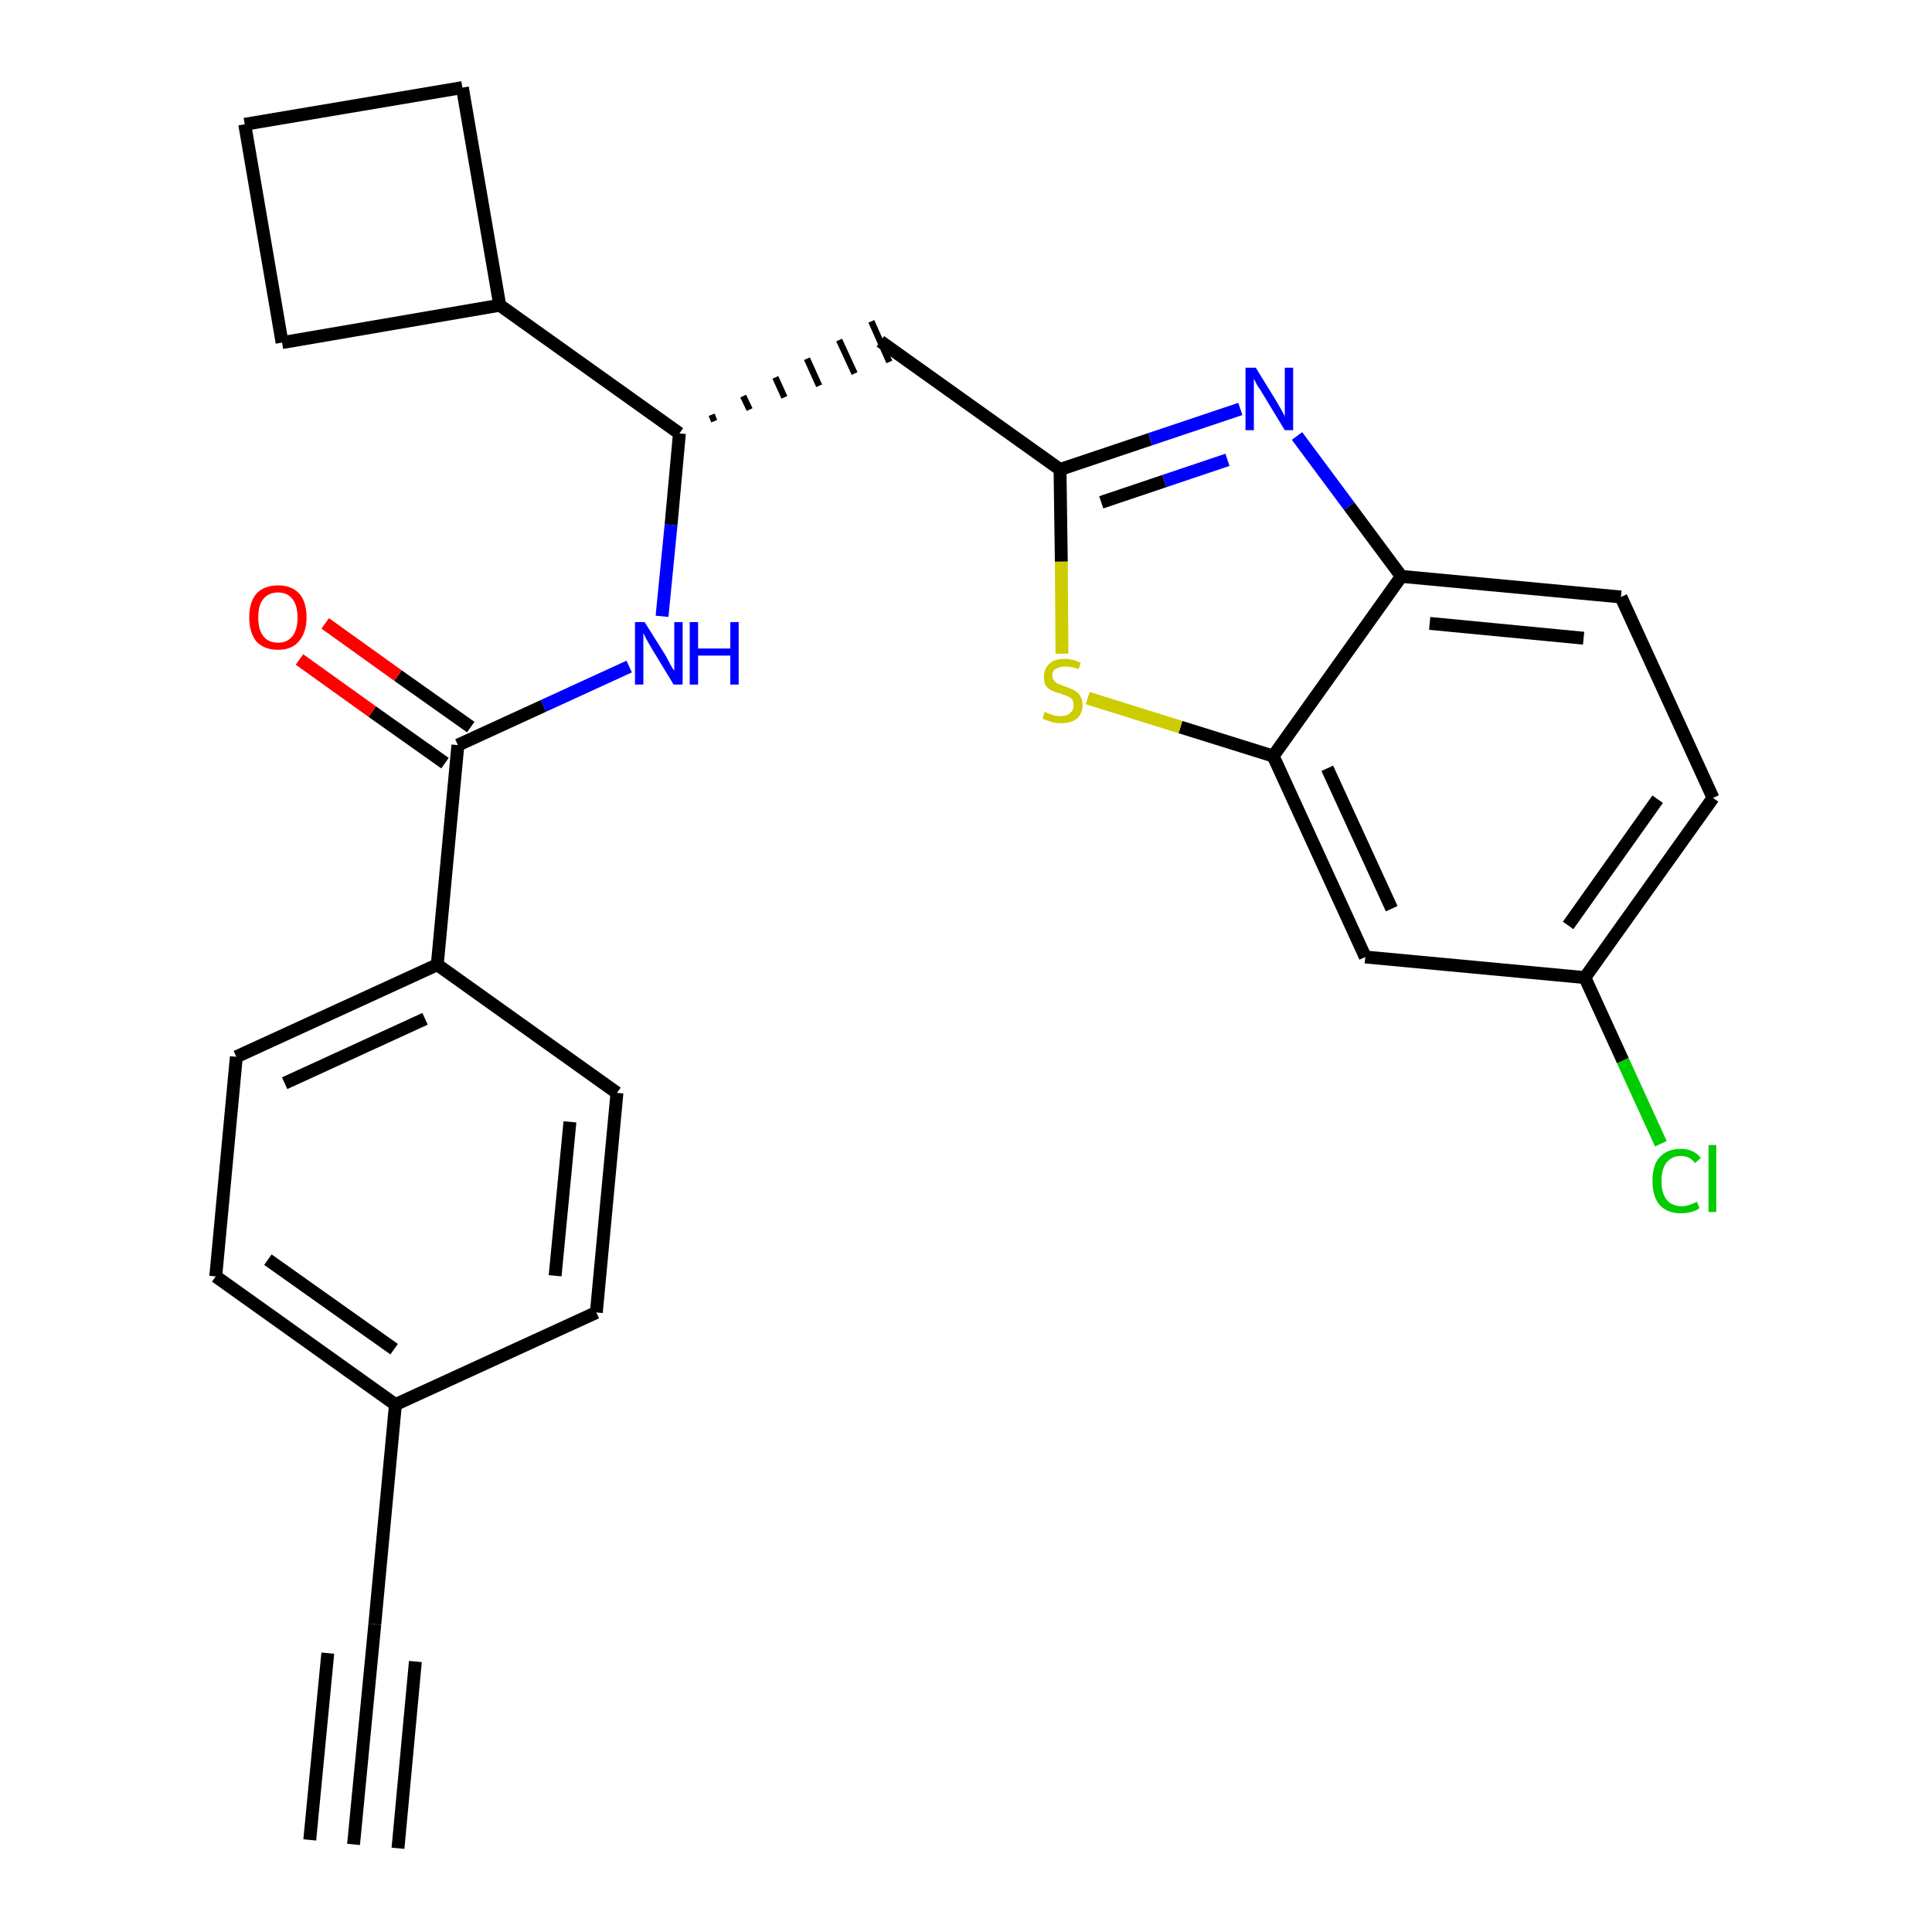 <?xml version='1.0' encoding='iso-8859-1'?>
<svg version='1.1' baseProfile='full'
              xmlns='http://www.w3.org/2000/svg'
                      xmlns:rdkit='http://www.rdkit.org/xml'
                      xmlns:xlink='http://www.w3.org/1999/xlink'
                  xml:space='preserve'
width='300px' height='300px' viewBox='0 0 300 300'>
<!-- END OF HEADER -->
<path class='bond-0 atom-0 atom-1' d='M 54.9,286.4 L 58.2,252.2' style='fill:none;fill-rule:evenodd;stroke:#000000;stroke-width:2.0px;stroke-linecap:butt;stroke-linejoin:miter;stroke-opacity:1' />
<path class='bond-0 atom-0 atom-1' d='M 61.8,287.0 L 64.5,258.0' style='fill:none;fill-rule:evenodd;stroke:#000000;stroke-width:2.0px;stroke-linecap:butt;stroke-linejoin:miter;stroke-opacity:1' />
<path class='bond-0 atom-0 atom-1' d='M 48.1,285.7 L 50.9,256.7' style='fill:none;fill-rule:evenodd;stroke:#000000;stroke-width:2.0px;stroke-linecap:butt;stroke-linejoin:miter;stroke-opacity:1' />
<path class='bond-1 atom-1 atom-2' d='M 58.2,252.2 L 61.4,218.1' style='fill:none;fill-rule:evenodd;stroke:#000000;stroke-width:2.0px;stroke-linecap:butt;stroke-linejoin:miter;stroke-opacity:1' />
<path class='bond-2 atom-2 atom-3' d='M 61.4,218.1 L 33.5,198.2' style='fill:none;fill-rule:evenodd;stroke:#000000;stroke-width:2.0px;stroke-linecap:butt;stroke-linejoin:miter;stroke-opacity:1' />
<path class='bond-2 atom-2 atom-3' d='M 61.2,209.5 L 41.6,195.6' style='fill:none;fill-rule:evenodd;stroke:#000000;stroke-width:2.0px;stroke-linecap:butt;stroke-linejoin:miter;stroke-opacity:1' />
<path class='bond-26 atom-26 atom-2' d='M 92.6,203.8 L 61.4,218.1' style='fill:none;fill-rule:evenodd;stroke:#000000;stroke-width:2.0px;stroke-linecap:butt;stroke-linejoin:miter;stroke-opacity:1' />
<path class='bond-3 atom-3 atom-4' d='M 33.5,198.2 L 36.7,164.1' style='fill:none;fill-rule:evenodd;stroke:#000000;stroke-width:2.0px;stroke-linecap:butt;stroke-linejoin:miter;stroke-opacity:1' />
<path class='bond-4 atom-4 atom-5' d='M 36.7,164.1 L 67.9,149.8' style='fill:none;fill-rule:evenodd;stroke:#000000;stroke-width:2.0px;stroke-linecap:butt;stroke-linejoin:miter;stroke-opacity:1' />
<path class='bond-4 atom-4 atom-5' d='M 44.2,168.2 L 66.0,158.2' style='fill:none;fill-rule:evenodd;stroke:#000000;stroke-width:2.0px;stroke-linecap:butt;stroke-linejoin:miter;stroke-opacity:1' />
<path class='bond-5 atom-5 atom-6' d='M 67.9,149.8 L 71.1,115.7' style='fill:none;fill-rule:evenodd;stroke:#000000;stroke-width:2.0px;stroke-linecap:butt;stroke-linejoin:miter;stroke-opacity:1' />
<path class='bond-24 atom-5 atom-25' d='M 67.9,149.8 L 95.8,169.7' style='fill:none;fill-rule:evenodd;stroke:#000000;stroke-width:2.0px;stroke-linecap:butt;stroke-linejoin:miter;stroke-opacity:1' />
<path class='bond-6 atom-6 atom-7' d='M 73.1,112.9 L 61.8,104.9' style='fill:none;fill-rule:evenodd;stroke:#000000;stroke-width:2.0px;stroke-linecap:butt;stroke-linejoin:miter;stroke-opacity:1' />
<path class='bond-6 atom-6 atom-7' d='M 61.8,104.9 L 50.5,96.8' style='fill:none;fill-rule:evenodd;stroke:#FF0000;stroke-width:2.0px;stroke-linecap:butt;stroke-linejoin:miter;stroke-opacity:1' />
<path class='bond-6 atom-6 atom-7' d='M 69.1,118.5 L 57.8,110.5' style='fill:none;fill-rule:evenodd;stroke:#000000;stroke-width:2.0px;stroke-linecap:butt;stroke-linejoin:miter;stroke-opacity:1' />
<path class='bond-6 atom-6 atom-7' d='M 57.8,110.5 L 46.5,102.4' style='fill:none;fill-rule:evenodd;stroke:#FF0000;stroke-width:2.0px;stroke-linecap:butt;stroke-linejoin:miter;stroke-opacity:1' />
<path class='bond-7 atom-6 atom-8' d='M 71.1,115.7 L 84.4,109.6' style='fill:none;fill-rule:evenodd;stroke:#000000;stroke-width:2.0px;stroke-linecap:butt;stroke-linejoin:miter;stroke-opacity:1' />
<path class='bond-7 atom-6 atom-8' d='M 84.4,109.6 L 97.7,103.5' style='fill:none;fill-rule:evenodd;stroke:#0000FF;stroke-width:2.0px;stroke-linecap:butt;stroke-linejoin:miter;stroke-opacity:1' />
<path class='bond-8 atom-8 atom-9' d='M 102.8,95.7 L 104.2,81.5' style='fill:none;fill-rule:evenodd;stroke:#0000FF;stroke-width:2.0px;stroke-linecap:butt;stroke-linejoin:miter;stroke-opacity:1' />
<path class='bond-8 atom-8 atom-9' d='M 104.2,81.5 L 105.5,67.3' style='fill:none;fill-rule:evenodd;stroke:#000000;stroke-width:2.0px;stroke-linecap:butt;stroke-linejoin:miter;stroke-opacity:1' />
<path class='bond-9 atom-9 atom-10' d='M 110.9,65.4 L 110.5,64.4' style='fill:none;fill-rule:evenodd;stroke:#000000;stroke-width:1.0px;stroke-linecap:butt;stroke-linejoin:miter;stroke-opacity:1' />
<path class='bond-9 atom-9 atom-10' d='M 116.4,63.6 L 115.4,61.5' style='fill:none;fill-rule:evenodd;stroke:#000000;stroke-width:1.0px;stroke-linecap:butt;stroke-linejoin:miter;stroke-opacity:1' />
<path class='bond-9 atom-9 atom-10' d='M 121.8,61.7 L 120.4,58.6' style='fill:none;fill-rule:evenodd;stroke:#000000;stroke-width:1.0px;stroke-linecap:butt;stroke-linejoin:miter;stroke-opacity:1' />
<path class='bond-9 atom-9 atom-10' d='M 127.2,59.9 L 125.3,55.7' style='fill:none;fill-rule:evenodd;stroke:#000000;stroke-width:1.0px;stroke-linecap:butt;stroke-linejoin:miter;stroke-opacity:1' />
<path class='bond-9 atom-9 atom-10' d='M 132.7,58.0 L 130.3,52.8' style='fill:none;fill-rule:evenodd;stroke:#000000;stroke-width:1.0px;stroke-linecap:butt;stroke-linejoin:miter;stroke-opacity:1' />
<path class='bond-9 atom-9 atom-10' d='M 138.1,56.2 L 135.3,49.9' style='fill:none;fill-rule:evenodd;stroke:#000000;stroke-width:1.0px;stroke-linecap:butt;stroke-linejoin:miter;stroke-opacity:1' />
<path class='bond-20 atom-9 atom-21' d='M 105.5,67.3 L 77.6,47.4' style='fill:none;fill-rule:evenodd;stroke:#000000;stroke-width:2.0px;stroke-linecap:butt;stroke-linejoin:miter;stroke-opacity:1' />
<path class='bond-10 atom-10 atom-11' d='M 136.7,53.0 L 164.6,72.9' style='fill:none;fill-rule:evenodd;stroke:#000000;stroke-width:2.0px;stroke-linecap:butt;stroke-linejoin:miter;stroke-opacity:1' />
<path class='bond-11 atom-11 atom-12' d='M 164.6,72.9 L 178.6,68.2' style='fill:none;fill-rule:evenodd;stroke:#000000;stroke-width:2.0px;stroke-linecap:butt;stroke-linejoin:miter;stroke-opacity:1' />
<path class='bond-11 atom-11 atom-12' d='M 178.6,68.2 L 192.6,63.5' style='fill:none;fill-rule:evenodd;stroke:#0000FF;stroke-width:2.0px;stroke-linecap:butt;stroke-linejoin:miter;stroke-opacity:1' />
<path class='bond-11 atom-11 atom-12' d='M 171.0,78.0 L 180.8,74.7' style='fill:none;fill-rule:evenodd;stroke:#000000;stroke-width:2.0px;stroke-linecap:butt;stroke-linejoin:miter;stroke-opacity:1' />
<path class='bond-11 atom-11 atom-12' d='M 180.8,74.7 L 190.6,71.4' style='fill:none;fill-rule:evenodd;stroke:#0000FF;stroke-width:2.0px;stroke-linecap:butt;stroke-linejoin:miter;stroke-opacity:1' />
<path class='bond-27 atom-20 atom-11' d='M 164.9,101.5 L 164.8,87.2' style='fill:none;fill-rule:evenodd;stroke:#CCCC00;stroke-width:2.0px;stroke-linecap:butt;stroke-linejoin:miter;stroke-opacity:1' />
<path class='bond-27 atom-20 atom-11' d='M 164.8,87.2 L 164.6,72.9' style='fill:none;fill-rule:evenodd;stroke:#000000;stroke-width:2.0px;stroke-linecap:butt;stroke-linejoin:miter;stroke-opacity:1' />
<path class='bond-12 atom-12 atom-13' d='M 201.4,67.7 L 209.5,78.6' style='fill:none;fill-rule:evenodd;stroke:#0000FF;stroke-width:2.0px;stroke-linecap:butt;stroke-linejoin:miter;stroke-opacity:1' />
<path class='bond-12 atom-12 atom-13' d='M 209.5,78.6 L 217.6,89.5' style='fill:none;fill-rule:evenodd;stroke:#000000;stroke-width:2.0px;stroke-linecap:butt;stroke-linejoin:miter;stroke-opacity:1' />
<path class='bond-13 atom-13 atom-14' d='M 217.6,89.5 L 251.7,92.7' style='fill:none;fill-rule:evenodd;stroke:#000000;stroke-width:2.0px;stroke-linecap:butt;stroke-linejoin:miter;stroke-opacity:1' />
<path class='bond-13 atom-13 atom-14' d='M 222.0,96.8 L 245.9,99.1' style='fill:none;fill-rule:evenodd;stroke:#000000;stroke-width:2.0px;stroke-linecap:butt;stroke-linejoin:miter;stroke-opacity:1' />
<path class='bond-29 atom-19 atom-13' d='M 197.7,117.4 L 217.6,89.5' style='fill:none;fill-rule:evenodd;stroke:#000000;stroke-width:2.0px;stroke-linecap:butt;stroke-linejoin:miter;stroke-opacity:1' />
<path class='bond-14 atom-14 atom-15' d='M 251.7,92.7 L 266.0,123.9' style='fill:none;fill-rule:evenodd;stroke:#000000;stroke-width:2.0px;stroke-linecap:butt;stroke-linejoin:miter;stroke-opacity:1' />
<path class='bond-15 atom-15 atom-16' d='M 266.0,123.9 L 246.1,151.8' style='fill:none;fill-rule:evenodd;stroke:#000000;stroke-width:2.0px;stroke-linecap:butt;stroke-linejoin:miter;stroke-opacity:1' />
<path class='bond-15 atom-15 atom-16' d='M 257.4,124.1 L 243.5,143.7' style='fill:none;fill-rule:evenodd;stroke:#000000;stroke-width:2.0px;stroke-linecap:butt;stroke-linejoin:miter;stroke-opacity:1' />
<path class='bond-16 atom-16 atom-17' d='M 246.1,151.8 L 252.0,164.7' style='fill:none;fill-rule:evenodd;stroke:#000000;stroke-width:2.0px;stroke-linecap:butt;stroke-linejoin:miter;stroke-opacity:1' />
<path class='bond-16 atom-16 atom-17' d='M 252.0,164.7 L 257.9,177.6' style='fill:none;fill-rule:evenodd;stroke:#00CC00;stroke-width:2.0px;stroke-linecap:butt;stroke-linejoin:miter;stroke-opacity:1' />
<path class='bond-17 atom-16 atom-18' d='M 246.1,151.8 L 212.0,148.6' style='fill:none;fill-rule:evenodd;stroke:#000000;stroke-width:2.0px;stroke-linecap:butt;stroke-linejoin:miter;stroke-opacity:1' />
<path class='bond-18 atom-18 atom-19' d='M 212.0,148.6 L 197.7,117.4' style='fill:none;fill-rule:evenodd;stroke:#000000;stroke-width:2.0px;stroke-linecap:butt;stroke-linejoin:miter;stroke-opacity:1' />
<path class='bond-18 atom-18 atom-19' d='M 216.1,141.1 L 206.1,119.3' style='fill:none;fill-rule:evenodd;stroke:#000000;stroke-width:2.0px;stroke-linecap:butt;stroke-linejoin:miter;stroke-opacity:1' />
<path class='bond-19 atom-19 atom-20' d='M 197.7,117.4 L 183.3,112.9' style='fill:none;fill-rule:evenodd;stroke:#000000;stroke-width:2.0px;stroke-linecap:butt;stroke-linejoin:miter;stroke-opacity:1' />
<path class='bond-19 atom-19 atom-20' d='M 183.3,112.9 L 168.9,108.4' style='fill:none;fill-rule:evenodd;stroke:#CCCC00;stroke-width:2.0px;stroke-linecap:butt;stroke-linejoin:miter;stroke-opacity:1' />
<path class='bond-21 atom-21 atom-22' d='M 77.6,47.4 L 71.8,13.6' style='fill:none;fill-rule:evenodd;stroke:#000000;stroke-width:2.0px;stroke-linecap:butt;stroke-linejoin:miter;stroke-opacity:1' />
<path class='bond-28 atom-24 atom-21' d='M 43.8,53.2 L 77.6,47.4' style='fill:none;fill-rule:evenodd;stroke:#000000;stroke-width:2.0px;stroke-linecap:butt;stroke-linejoin:miter;stroke-opacity:1' />
<path class='bond-22 atom-22 atom-23' d='M 71.8,13.6 L 38.0,19.3' style='fill:none;fill-rule:evenodd;stroke:#000000;stroke-width:2.0px;stroke-linecap:butt;stroke-linejoin:miter;stroke-opacity:1' />
<path class='bond-23 atom-23 atom-24' d='M 38.0,19.3 L 43.8,53.2' style='fill:none;fill-rule:evenodd;stroke:#000000;stroke-width:2.0px;stroke-linecap:butt;stroke-linejoin:miter;stroke-opacity:1' />
<path class='bond-25 atom-25 atom-26' d='M 95.8,169.7 L 92.6,203.8' style='fill:none;fill-rule:evenodd;stroke:#000000;stroke-width:2.0px;stroke-linecap:butt;stroke-linejoin:miter;stroke-opacity:1' />
<path class='bond-25 atom-25 atom-26' d='M 88.5,174.2 L 86.2,198.1' style='fill:none;fill-rule:evenodd;stroke:#000000;stroke-width:2.0px;stroke-linecap:butt;stroke-linejoin:miter;stroke-opacity:1' />
<path  class='atom-7' d='M 38.7 95.9
Q 38.7 93.5, 39.8 92.2
Q 41.0 90.9, 43.2 90.9
Q 45.3 90.9, 46.5 92.2
Q 47.6 93.5, 47.6 95.9
Q 47.6 98.2, 46.4 99.6
Q 45.3 100.9, 43.2 100.9
Q 41.0 100.9, 39.8 99.6
Q 38.7 98.2, 38.7 95.9
M 43.2 99.8
Q 44.6 99.8, 45.4 98.8
Q 46.2 97.8, 46.2 95.9
Q 46.2 94.0, 45.4 93.0
Q 44.6 92.0, 43.2 92.0
Q 41.7 92.0, 40.9 93.0
Q 40.1 93.9, 40.1 95.9
Q 40.1 97.8, 40.9 98.8
Q 41.7 99.8, 43.2 99.8
' fill='#FF0000'/>
<path  class='atom-8' d='M 100.1 96.6
L 103.3 101.7
Q 103.6 102.2, 104.1 103.2
Q 104.6 104.1, 104.7 104.1
L 104.7 96.6
L 106.0 96.6
L 106.0 106.3
L 104.6 106.3
L 101.2 100.7
Q 100.8 100.0, 100.4 99.3
Q 100.0 98.5, 99.9 98.3
L 99.9 106.3
L 98.6 106.3
L 98.6 96.6
L 100.1 96.6
' fill='#0000FF'/>
<path  class='atom-8' d='M 107.1 96.6
L 108.4 96.6
L 108.4 100.7
L 113.4 100.7
L 113.4 96.6
L 114.7 96.6
L 114.7 106.3
L 113.4 106.3
L 113.4 101.8
L 108.4 101.8
L 108.4 106.3
L 107.1 106.3
L 107.1 96.6
' fill='#0000FF'/>
<path  class='atom-12' d='M 195.0 57.1
L 198.2 62.3
Q 198.5 62.8, 199.0 63.7
Q 199.5 64.6, 199.5 64.7
L 199.5 57.1
L 200.8 57.1
L 200.8 66.8
L 199.5 66.8
L 196.1 61.2
Q 195.7 60.5, 195.2 59.8
Q 194.8 59.0, 194.7 58.8
L 194.7 66.8
L 193.4 66.8
L 193.4 57.1
L 195.0 57.1
' fill='#0000FF'/>
<path  class='atom-17' d='M 256.6 183.4
Q 256.6 180.9, 257.7 179.7
Q 258.9 178.4, 261.0 178.4
Q 263.0 178.4, 264.1 179.8
L 263.2 180.6
Q 262.4 179.5, 261.0 179.5
Q 259.6 179.5, 258.8 180.5
Q 258.0 181.5, 258.0 183.4
Q 258.0 185.3, 258.8 186.3
Q 259.6 187.3, 261.2 187.3
Q 262.2 187.3, 263.5 186.6
L 263.9 187.6
Q 263.4 188.0, 262.6 188.2
Q 261.8 188.4, 261.0 188.4
Q 258.9 188.4, 257.7 187.1
Q 256.6 185.8, 256.6 183.4
' fill='#00CC00'/>
<path  class='atom-17' d='M 265.3 177.8
L 266.5 177.8
L 266.5 188.2
L 265.3 188.2
L 265.3 177.8
' fill='#00CC00'/>
<path  class='atom-20' d='M 162.2 110.5
Q 162.3 110.6, 162.8 110.8
Q 163.2 110.9, 163.7 111.1
Q 164.2 111.2, 164.7 111.2
Q 165.7 111.2, 166.2 110.7
Q 166.7 110.3, 166.7 109.5
Q 166.7 109.0, 166.5 108.6
Q 166.2 108.3, 165.8 108.1
Q 165.4 108.0, 164.7 107.7
Q 163.8 107.5, 163.3 107.2
Q 162.8 107.0, 162.4 106.5
Q 162.1 106.0, 162.1 105.1
Q 162.1 103.9, 162.9 103.1
Q 163.7 102.3, 165.4 102.3
Q 166.5 102.3, 167.8 102.9
L 167.5 103.9
Q 166.3 103.5, 165.4 103.5
Q 164.5 103.5, 163.9 103.9
Q 163.4 104.2, 163.4 104.9
Q 163.4 105.4, 163.7 105.7
Q 164.0 106.1, 164.4 106.2
Q 164.8 106.4, 165.4 106.6
Q 166.3 106.9, 166.8 107.2
Q 167.3 107.4, 167.7 108.0
Q 168.1 108.6, 168.1 109.5
Q 168.1 110.8, 167.2 111.6
Q 166.3 112.3, 164.8 112.3
Q 163.9 112.3, 163.3 112.1
Q 162.6 111.9, 161.9 111.6
L 162.2 110.5
' fill='#CCCC00'/>
</svg>
